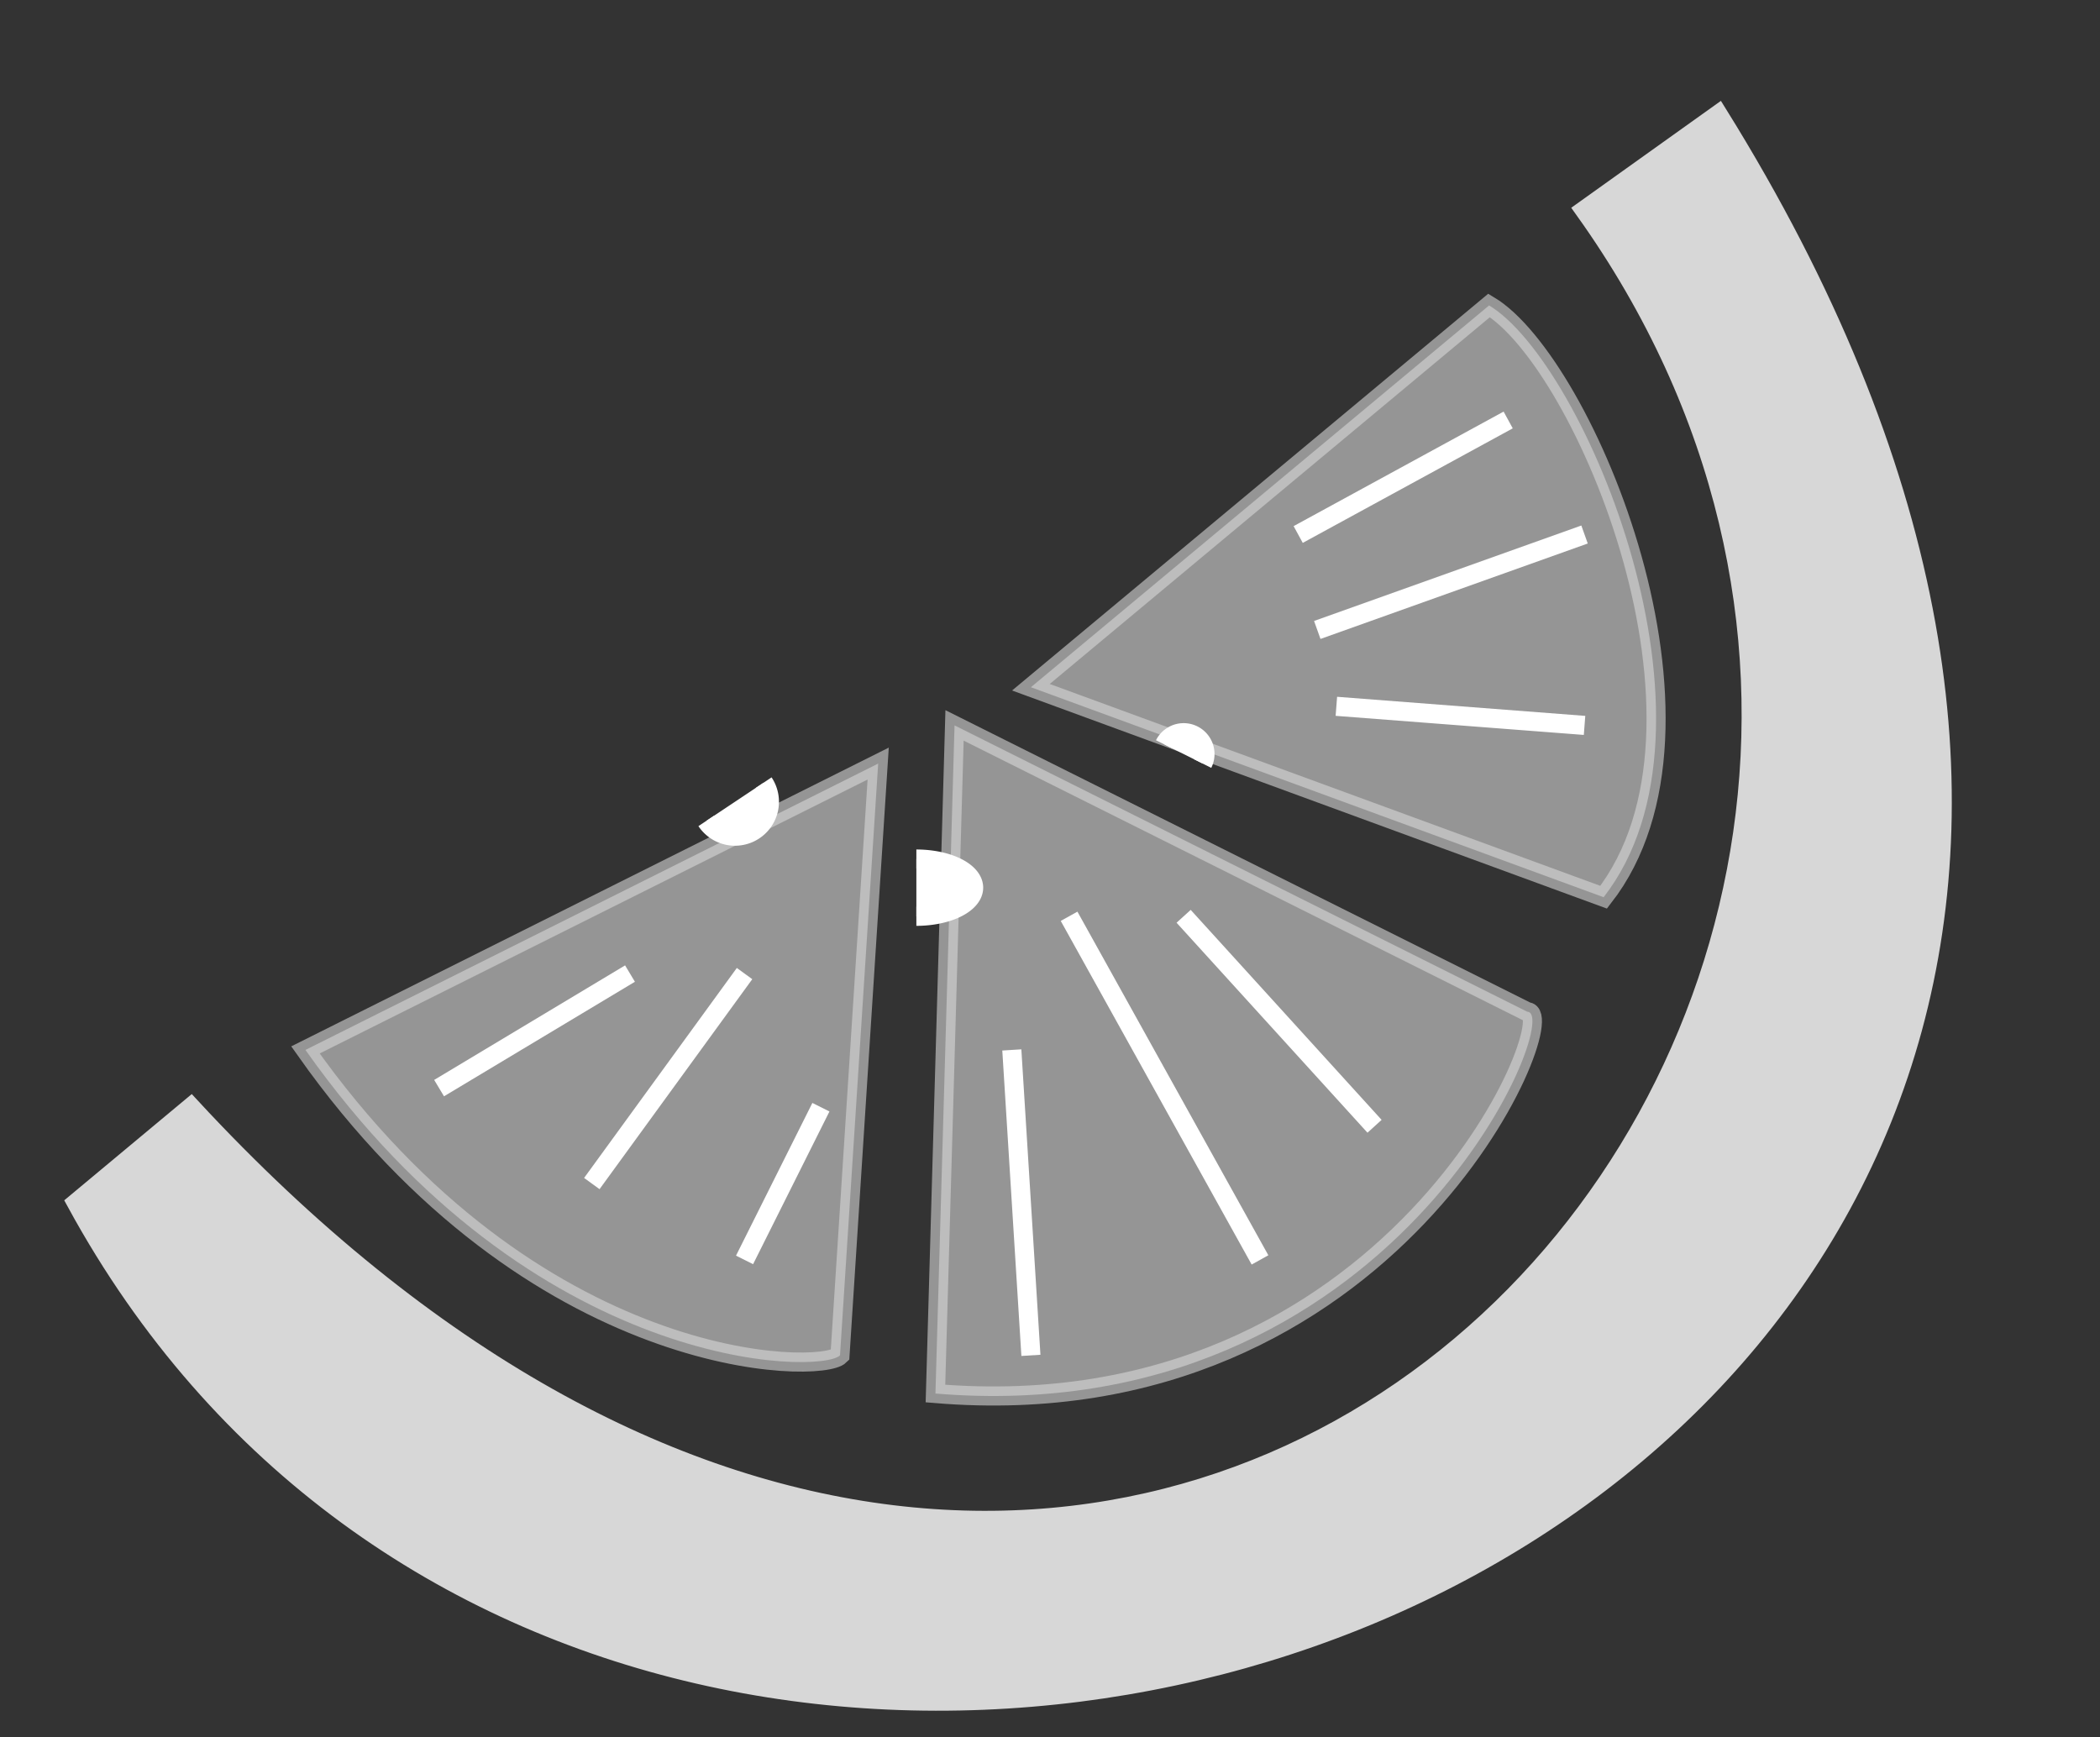 <svg viewBox="0 0 110 91" xmlns="http://www.w3.org/2000/svg"><rect x="0" y="0" width="110" height="91" fill="#333333" stroke="none"/><g fill="#d7d7d7ff" stroke="#d7d7d7ff"><path d="M46,40l-30,15c12,17,27,17,28,16zM50,38l-1,35c24,2,33-20,31-20zM54,36l30,11c7-9-1-28-6-31z" opacity="0.6"/><path d="M10,58c50,54,103-5,73-47l7-5c46,74-56,112-86,57z"/></g><path d="M23,57l10-6M31,62l8-11M39,66l4-8M54,71l-1-16M66,66l-10-18M72,59l-10-11M83,38l-13-1M83,28l-14,5M79,22l-11,6M40,41a1,1,0,1,1-3,2M48,48a2,1,0,1,0,0-3M63,40a1,1,0,1,0-2-1" fill="#ffffffff" stroke="#ffffffff"/></svg>